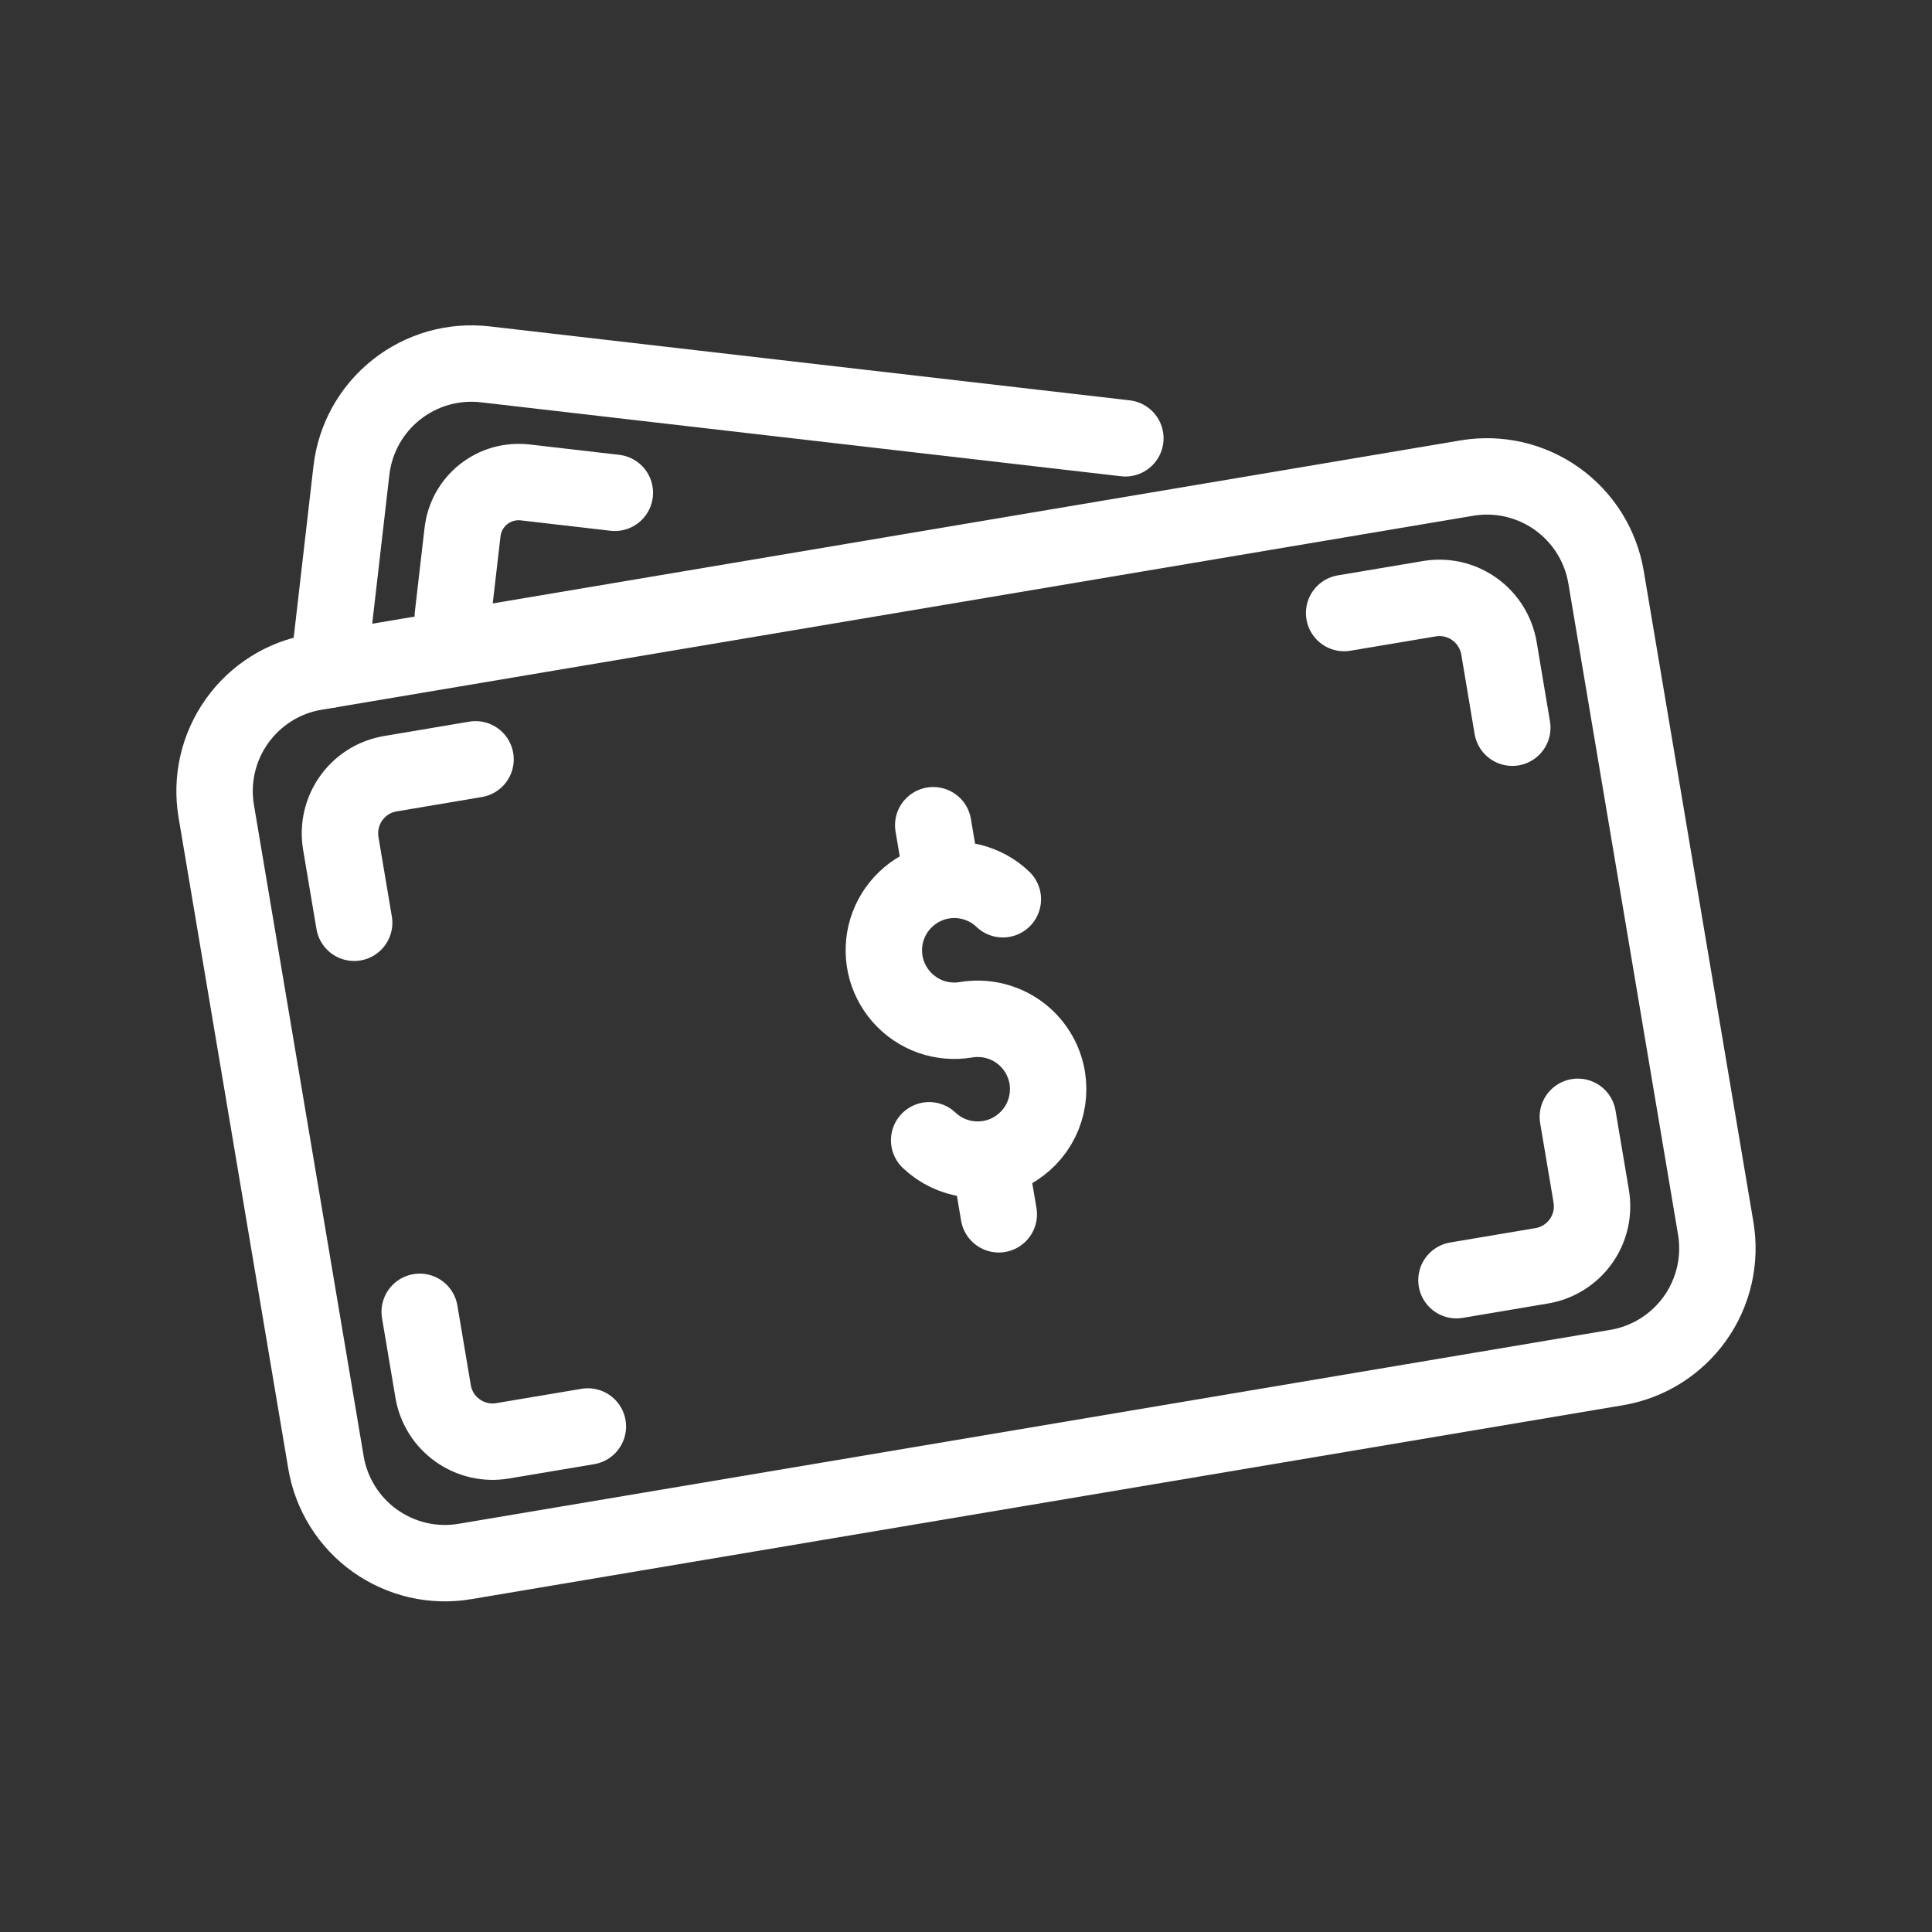 <svg width="29" height="29" viewBox="0 0 29 29" fill="none" xmlns="http://www.w3.org/2000/svg">
<rect x="0" y="0" width="29" height="29" fill="#333333" stroke="none"/>
<path d="M16.892 6.579L7.284 5.469C6.806 5.414 6.327 5.55 5.95 5.849C5.573 6.147 5.33 6.583 5.275 7.061L4.93 10.054" stroke="white" stroke-width="1.147" stroke-miterlimit="2" stroke-linecap="round" stroke-linejoin="round"/>
<path d="M6.797 9.246L6.943 7.985C6.956 7.875 6.99 7.768 7.044 7.671C7.098 7.574 7.171 7.488 7.258 7.419C7.345 7.35 7.445 7.299 7.552 7.268C7.659 7.238 7.77 7.229 7.881 7.241L9.229 7.397M24.107 8.662C24.027 8.188 23.762 7.766 23.371 7.487C22.979 7.208 22.493 7.096 22.019 7.176L4.732 10.088C4.258 10.167 3.836 10.432 3.557 10.824C3.278 11.216 3.166 11.702 3.246 12.176L4.893 21.952C4.932 22.187 5.018 22.411 5.144 22.613C5.27 22.815 5.435 22.99 5.629 23.128C5.823 23.266 6.042 23.364 6.274 23.418C6.506 23.471 6.747 23.478 6.981 23.438L24.268 20.527C24.741 20.447 25.164 20.182 25.443 19.79C25.721 19.399 25.833 18.913 25.754 18.439L24.107 8.662Z" stroke="white" stroke-width="1.147" stroke-miterlimit="2" stroke-linecap="round" stroke-linejoin="round"/>
<path d="M8.824 21.412L7.545 21.627C7.428 21.647 7.307 21.644 7.191 21.617C7.075 21.59 6.966 21.541 6.869 21.472C6.772 21.403 6.689 21.316 6.626 21.215C6.563 21.114 6.52 21.002 6.501 20.884L6.3 19.691M20.176 9.202L21.455 8.987C21.572 8.967 21.693 8.971 21.809 8.997C21.925 9.024 22.034 9.073 22.131 9.142C22.228 9.211 22.311 9.299 22.374 9.4C22.437 9.501 22.48 9.613 22.5 9.73L22.7 10.923M5.316 13.851L5.115 12.658C5.096 12.541 5.099 12.421 5.126 12.305C5.152 12.189 5.202 12.079 5.271 11.982C5.34 11.885 5.427 11.803 5.528 11.739C5.629 11.676 5.741 11.634 5.858 11.614L7.138 11.398M23.684 16.764L23.885 17.956C23.904 18.073 23.901 18.194 23.875 18.309C23.848 18.426 23.799 18.535 23.73 18.632C23.661 18.729 23.573 18.812 23.472 18.875C23.371 18.938 23.259 18.981 23.142 19L21.862 19.216M15.053 13.498C14.923 13.373 14.762 13.285 14.588 13.24C14.413 13.195 14.23 13.195 14.056 13.241C13.881 13.287 13.722 13.377 13.592 13.502C13.462 13.626 13.366 13.782 13.313 13.955C13.26 14.127 13.253 14.31 13.29 14.486C13.328 14.663 13.411 14.826 13.53 14.962C13.649 15.097 13.8 15.2 13.97 15.261C14.14 15.321 14.322 15.337 14.5 15.307C14.777 15.261 15.06 15.326 15.289 15.488C15.518 15.651 15.672 15.898 15.719 16.174C15.755 16.393 15.722 16.618 15.624 16.817C15.526 17.015 15.367 17.178 15.172 17.283C14.976 17.387 14.752 17.427 14.532 17.397C14.313 17.367 14.108 17.269 13.947 17.116M14.149 13.221L14.008 12.387M14.992 18.227L14.851 17.393" stroke="white" stroke-width="1.147" stroke-miterlimit="2" stroke-linecap="round" stroke-linejoin="round"/>
</svg>

